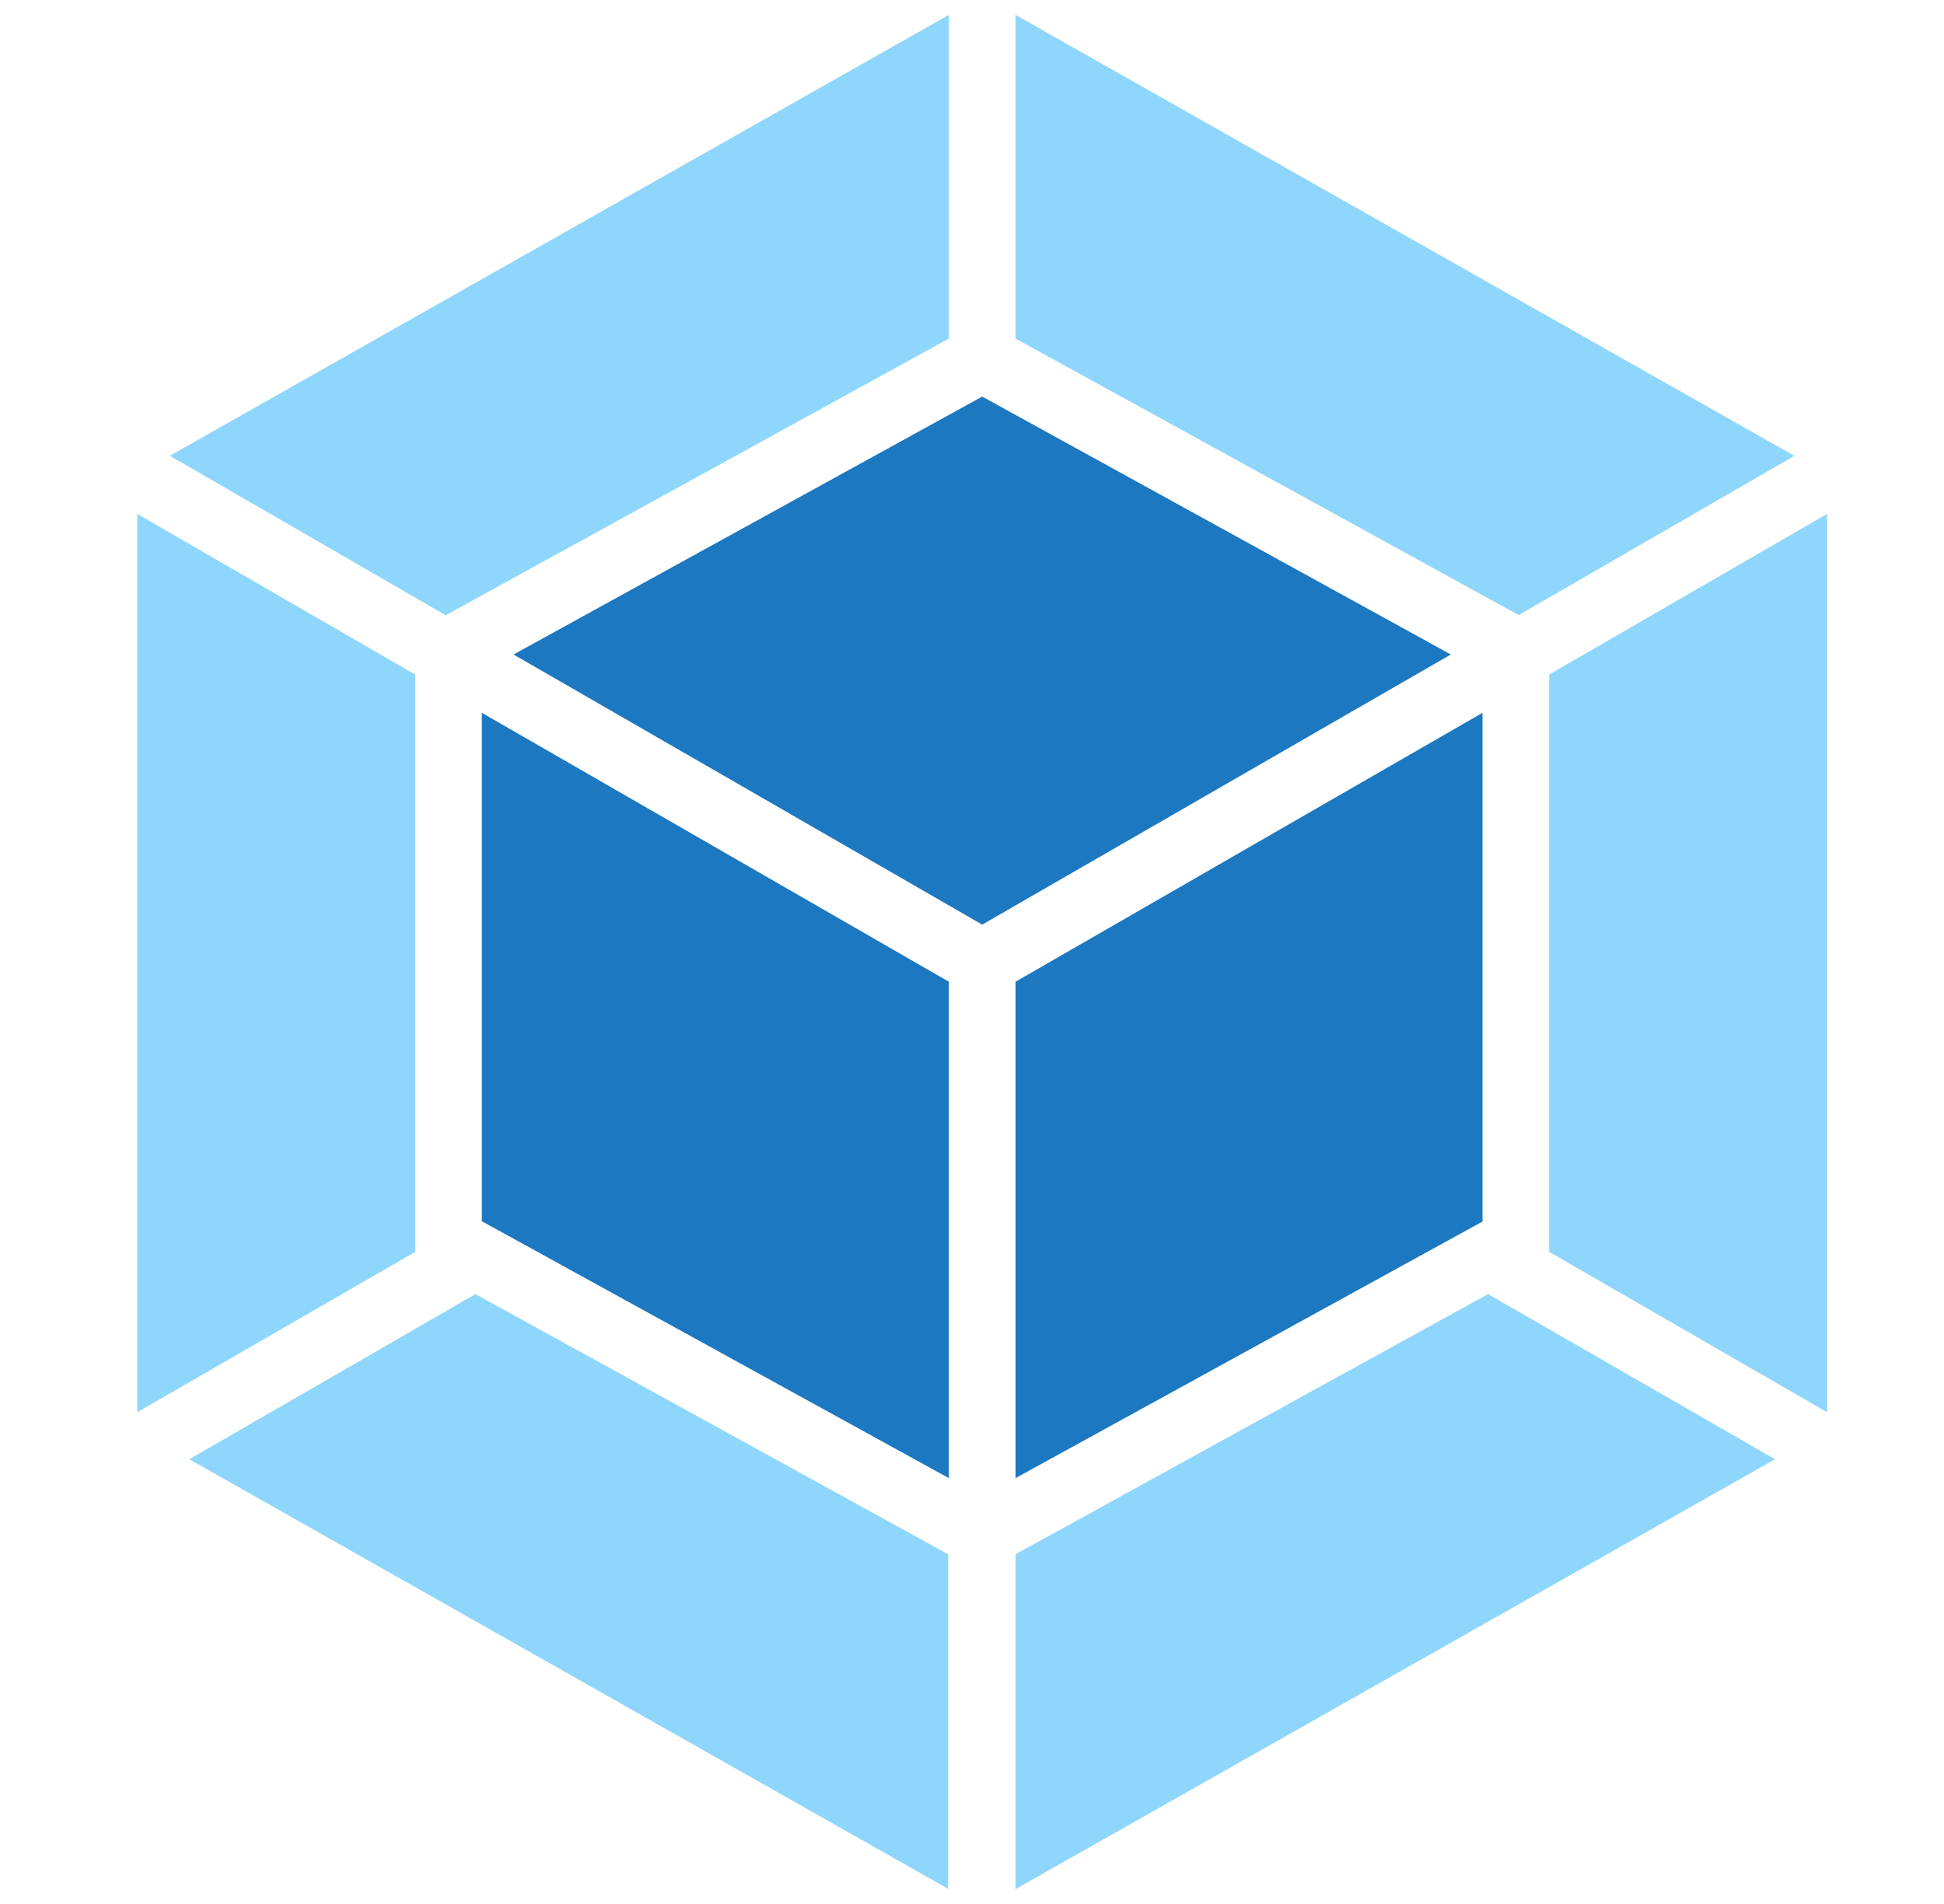<svg viewBox="0 0 49 48" fill="none" xmlns="http://www.w3.org/2000/svg">
<path d="M44.74 36.788L25.597 47.625V39.184L37.507 32.625L44.74 36.788V36.788ZM46.053 35.602V12.956L39.048 17.006V31.56L46.049 35.599L46.053 35.602ZM4.773 36.788L23.898 47.617V39.184L11.984 32.625L4.773 36.788ZM3.46 35.602V12.956L10.465 17.006V31.56L3.46 35.602ZM4.282 11.49L23.917 0.375V8.535L11.335 15.454L11.234 15.51L4.282 11.49ZM45.224 11.49L25.597 0.375V8.535L38.178 15.45L38.279 15.506L45.232 11.49H45.224Z" fill="#8ED6FB"/>
<path d="M23.917 37.264L12.145 30.788V17.97L23.917 24.75V37.264ZM25.597 37.264L37.368 30.795V17.97L25.597 24.75V37.264ZM12.944 16.5L24.757 9.998L36.569 16.5L24.757 23.31L12.944 16.5Z" fill="#1C78C0"/>
</svg>
